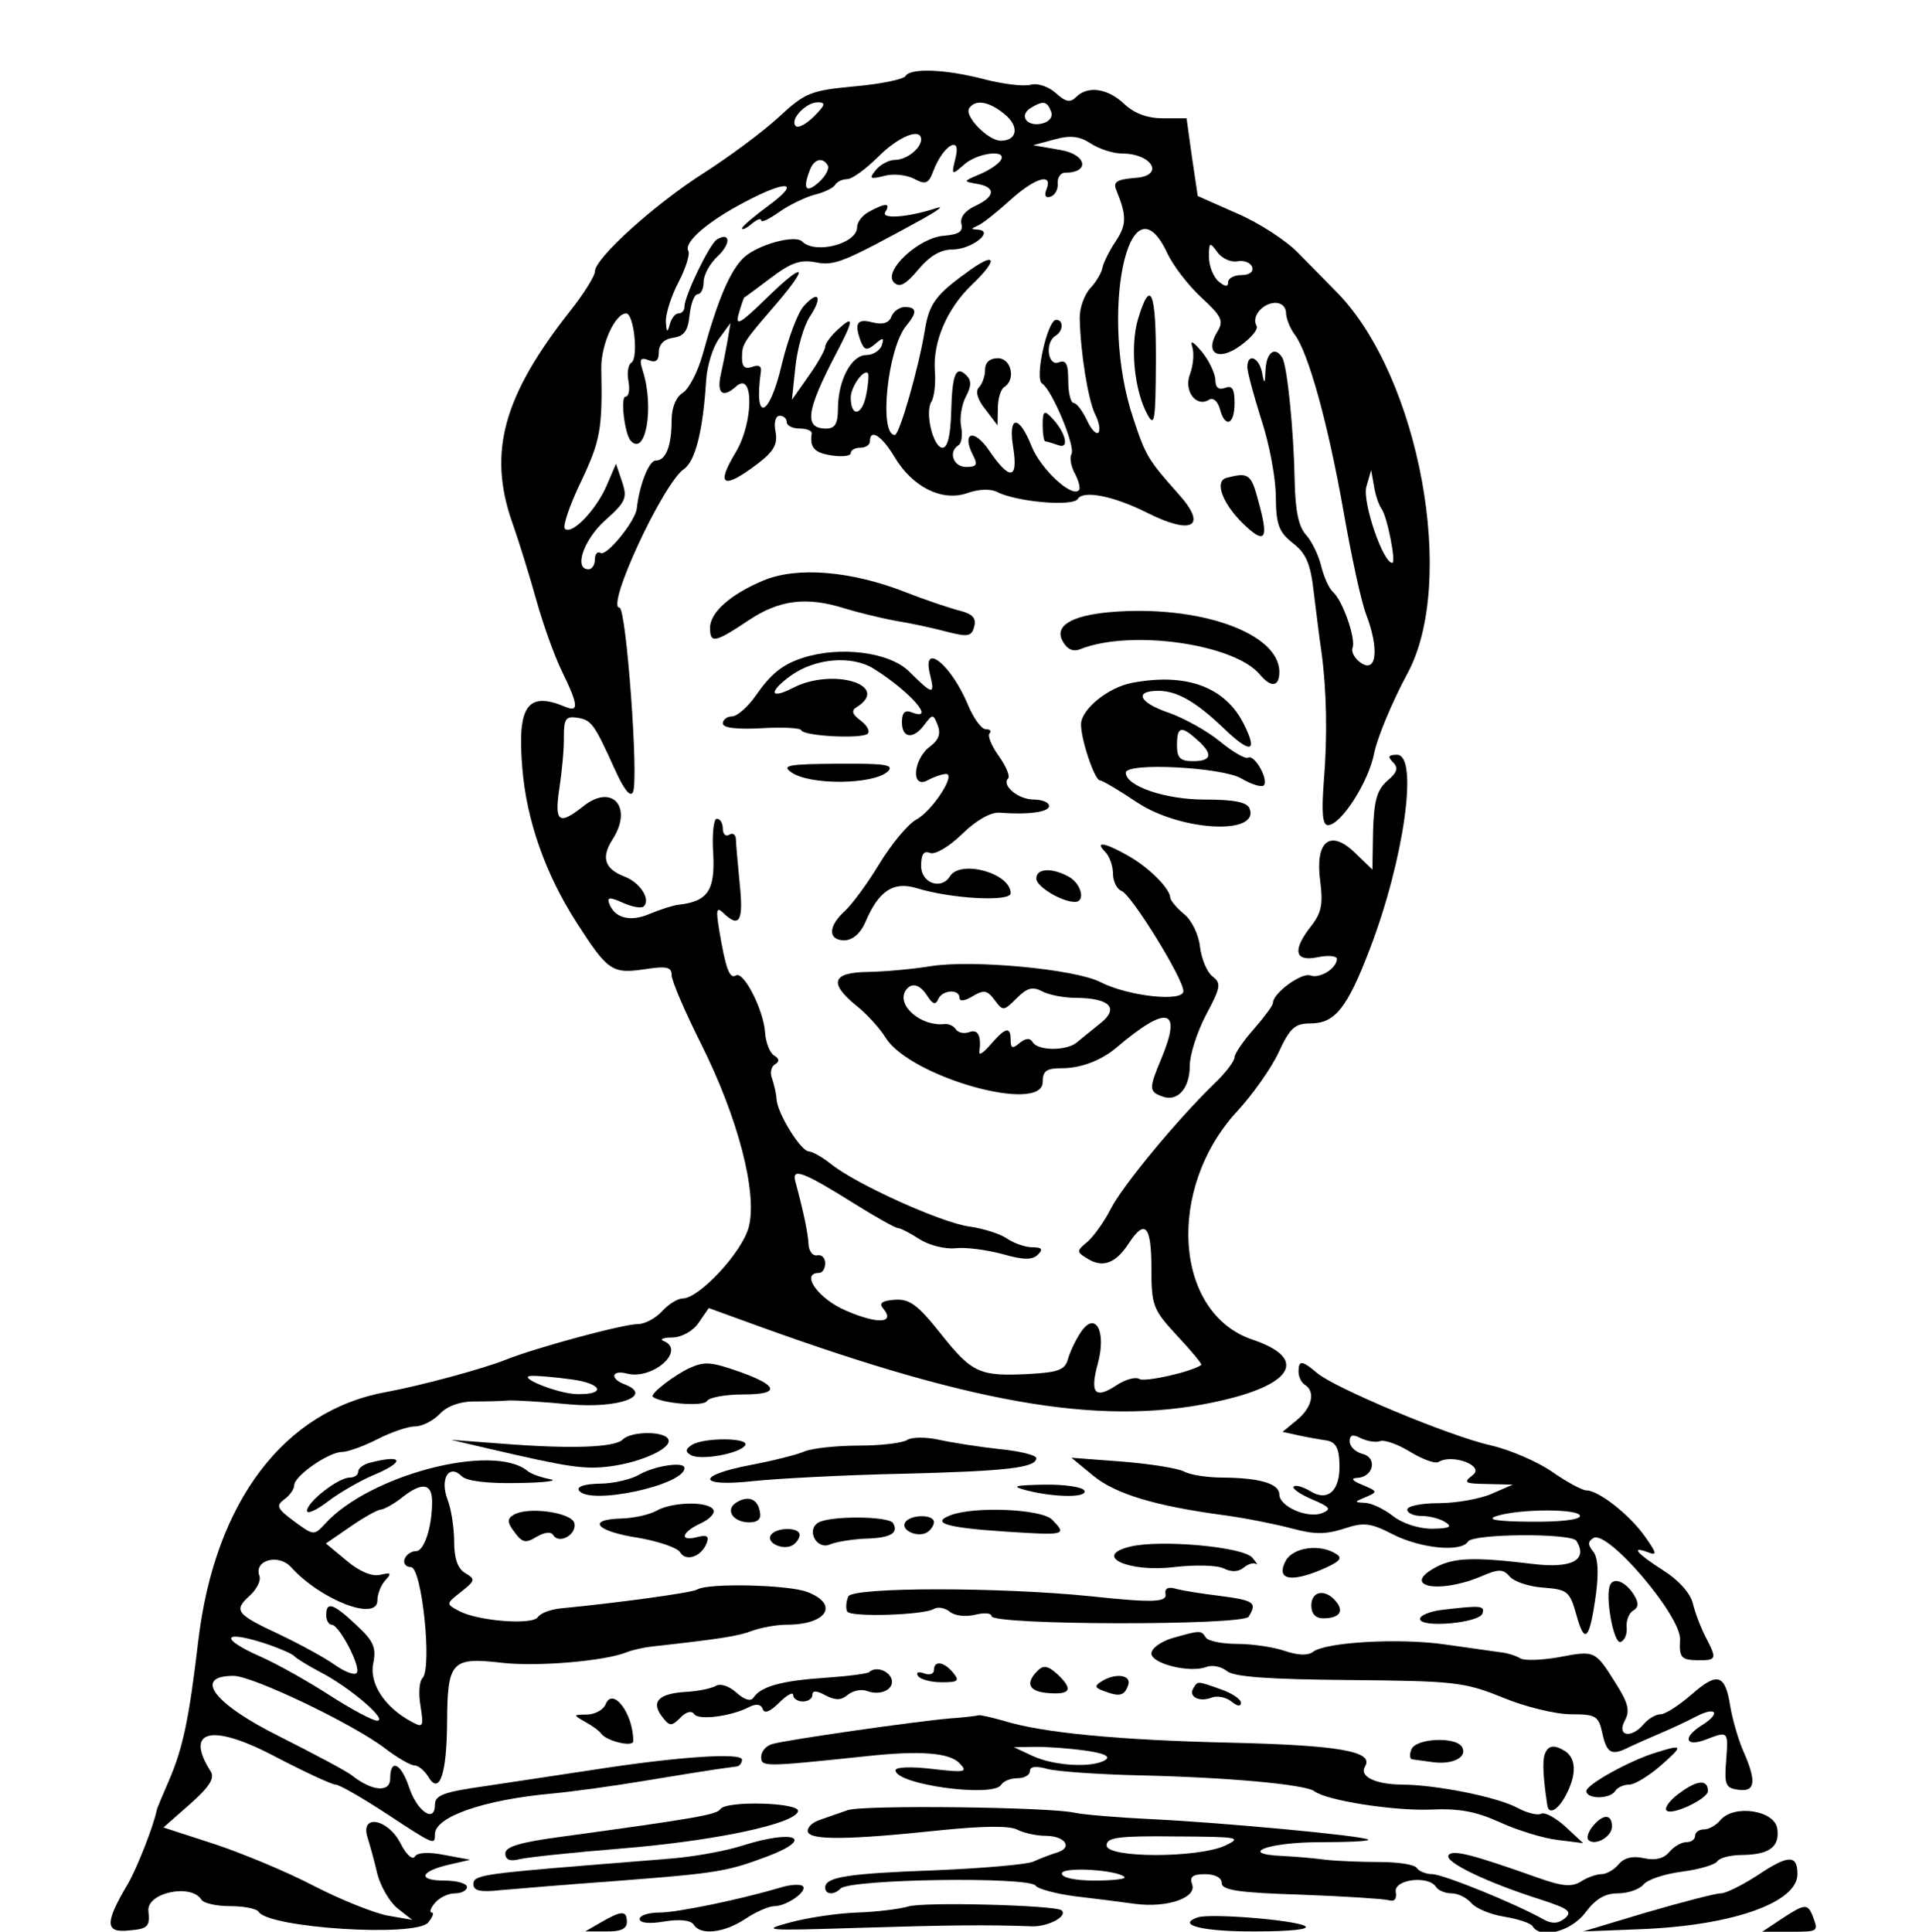 <?xml version="1.0" encoding="utf-8"?>
<svg version="1.0" xmlns="http://www.w3.org/2000/svg" width="300pt" height="302pt" viewBox="0 0 300 302" preserveAspectRatio="xMidYMid meet" xmlns:bx="https://boxy-svg.com"><defs><bx:export><bx:file format="svg" units="pt"/></bx:export></defs><g transform="translate(0,302) scale(0.05,-0.05)" fill="#000000" stroke="none"><path d="M2831 5802 c-6 -10 -78 -25 -159 -32 -138 -13 -155 -20 -238 -97 -50 -46 -154 -123 -232 -173 -153 -97 -342 -267 -342 -309 0 -14 -35 -70 -77 -123 -209 -265 -258 -441 -182 -660 23 -65 57 -176 77 -248 20 -71 55 -170 79 -219 52 -107 54 -130 8 -110 -116 48 -148 1 -132 -191 13 -165 72 -332 170 -485 97 -151 111 -160 210 -146 71 11 87 8 87 -18 0 -18 41 -113 91 -213 117 -233 178 -469 150 -575 -21 -79 -155 -223 -207 -223 -15 0 -44 -18 -64 -40 -20 -22 -54 -40 -75 -40 -46 0 -317 -73 -415 -112 -73 -29 -267 -81 -370 -100 -322 -57 -538 -343 -590 -778 -29 -246 -48 -337 -93 -440 -19 -44 -36 -84 -37 -90 -10 -50 -62 -182 -90 -230 -73 -123 -72 -154 3 -146 60 5 66 12 61 61 -6 57 134 87 166 35 7 -11 47 -20 90 -20 43 0 83 -8 89 -18 31 -50 491 -80 530 -33 14 17 19 31 11 31 -8 0 -4 14 10 30 14 17 42 30 62 30 21 0 38 9 38 20 0 11 -32 20 -71 20 -85 0 -76 29 16 50 l65 15 -80 15 c-50 10 -85 8 -93 -5 -7 -12 -28 7 -45 42 -40 77 -126 92 -103 18 8 -25 22 -76 31 -115 10 -38 38 -87 63 -107 l46 -36 -80 14 c-43 9 -146 50 -229 93 -82 43 -222 101 -309 130 l-160 52 83 73 c61 54 78 81 65 102 -82 129 0 151 193 51 97 -51 186 -92 197 -92 12 0 83 -41 158 -90 152 -100 153 -100 153 -65 0 55 155 108 366 127 64 6 195 24 290 40 96 16 197 32 224 36 28 4 57 8 65 9 8 2 15 11 15 21 0 23 -203 9 -460 -31 -104 -16 -260 -39 -345 -52 -127 -18 -155 -28 -155 -58 0 -59 -56 -21 -81 55 -25 75 -59 91 -59 27 0 -45 -57 -40 -120 10 -16 13 -118 67 -225 121 -206 102 -273 190 -145 190 60 0 373 -150 473 -226 39 -30 81 -54 93 -54 12 0 31 -16 43 -35 35 -60 58 7 59 172 1 188 14 202 170 184 110 -13 323 5 392 33 17 7 53 15 80 18 208 23 268 32 312 49 28 10 76 19 108 19 125 0 165 63 65 102 -58 23 -311 29 -345 8 -16 -10 -242 -41 -427 -59 -31 -3 -63 -15 -71 -27 -16 -26 -187 -13 -247 19 -41 22 -41 22 7 60 44 35 45 39 13 58 -24 14 -35 46 -35 99 0 42 -9 102 -21 132 -24 65 5 112 45 72 15 -15 81 -23 175 -21 83 1 129 7 101 12 -27 5 -59 16 -71 26 -108 88 -495 -13 -633 -166 -34 -37 -36 -36 -96 8 -54 40 -58 49 -31 69 17 12 31 32 31 44 0 29 108 104 149 104 18 0 68 18 111 40 43 22 96 40 118 40 22 0 57 18 77 39 22 24 63 39 105 39 39 0 88 1 110 3 22 1 108 -4 190 -12 154 -14 266 27 172 63 -47 18 -39 46 9 33 80 -20 185 73 114 102 -14 5 -1 11 28 11 30 1 65 21 82 47 l31 45 157 -57 c697 -252 1094 -315 1451 -231 223 52 262 132 93 189 -246 82 -272 472 -49 714 48 52 107 135 130 185 35 76 51 90 99 90 77 0 115 47 186 233 107 279 153 607 85 607 -27 0 -30 -6 -13 -23 18 -18 14 -32 -18 -59 -32 -28 -41 -62 -44 -156 l-2 -121 -55 53 c-78 75 -125 35 -108 -90 9 -70 4 -98 -28 -139 -60 -76 -53 -113 20 -98 33 7 60 4 60 -5 0 -30 -54 -63 -83 -52 -27 10 -117 -55 -117 -86 0 -8 -27 -44 -60 -82 -33 -37 -60 -77 -60 -88 0 -12 -29 -50 -65 -84 -117 -114 -283 -315 -321 -388 -20 -40 -53 -86 -73 -104 -36 -30 -36 -32 0 -54 47 -29 88 -14 128 48 51 78 71 56 71 -77 0 -118 5 -130 81 -212 45 -48 79 -89 75 -91 -32 -22 -177 -54 -193 -44 -12 8 -45 -1 -73 -20 -67 -44 -83 -24 -57 70 27 102 -9 164 -54 96 -16 -24 -34 -62 -40 -84 -9 -33 -30 -41 -120 -46 -156 -8 -179 2 -277 125 -73 92 -98 110 -144 107 -41 -3 -51 -11 -36 -28 38 -46 -18 -49 -117 -6 -87 37 -144 118 -84 118 11 0 19 14 19 30 0 17 -11 28 -25 25 -14 -3 -26 13 -27 35 -2 36 -15 98 -41 195 -13 46 25 31 185 -69 67 -42 128 -76 136 -76 7 0 37 -15 66 -34 29 -19 79 -32 112 -29 33 4 99 -5 148 -18 66 -19 94 -19 111 -2 17 17 13 23 -17 23 -21 0 -57 12 -79 27 -21 15 -75 32 -119 38 -87 12 -350 131 -430 194 -27 22 -59 40 -71 41 -25 0 -98 118 -101 163 -1 19 -8 47 -14 65 -7 17 -3 37 9 44 15 9 14 18 -3 28 -13 8 -26 41 -28 73 -5 70 -67 192 -91 177 -20 -12 -32 21 -52 140 -11 66 -9 76 13 55 50 -48 63 -25 51 90 -6 63 -12 127 -12 141 -1 15 -10 21 -21 14 -11 -7 -20 2 -20 19 0 17 -8 31 -19 31 -10 0 -15 -50 -11 -110 6 -114 -17 -149 -109 -159 -17 -2 -58 -15 -91 -29 -61 -26 -110 -12 -126 35 -6 18 4 18 44 0 29 -13 58 -18 65 -11 22 22 -11 74 -60 93 -63 24 -74 60 -38 116 65 100 0 176 -90 105 -78 -62 -92 -51 -76 55 8 52 15 125 14 161 0 56 6 65 41 60 45 -7 53 -17 119 -163 28 -62 48 -87 56 -70 19 37 -21 577 -42 577 -44 0 136 388 201 433 36 25 60 119 70 279 3 45 21 104 41 130 l35 48 -10 -60 c-6 -33 -15 -78 -20 -100 -14 -61 6 -76 48 -38 56 50 54 -115 -2 -207 -63 -104 -39 -117 69 -35 51 39 63 61 56 100 -6 29 0 50 13 50 12 0 22 -9 22 -20 0 -11 18 -20 40 -20 22 0 39 -7 38 -15 -7 -44 8 -61 62 -69 33 -5 60 -2 60 7 0 10 14 17 30 17 17 0 30 9 30 20 0 41 37 18 77 -49 56 -94 148 -140 227 -113 35 13 73 14 93 4 60 -31 237 -47 253 -22 17 28 112 9 214 -42 144 -73 193 -45 101 57 -95 107 -103 119 -142 238 -107 319 -14 770 106 517 18 -40 67 -103 107 -140 63 -58 71 -73 51 -106 -42 -68 1 -96 71 -45 34 24 57 52 51 62 -17 27 16 69 56 72 20 1 35 -11 36 -30 0 -18 12 -49 27 -69 43 -56 105 -281 153 -554 24 -137 55 -281 70 -320 41 -107 34 -184 -14 -154 -20 13 -33 35 -28 48 11 29 -31 149 -62 176 -12 11 -28 47 -36 80 -8 33 -29 77 -47 97 -24 26 -34 76 -36 170 -3 157 -23 359 -39 385 -22 36 -49 17 -52 -37 -2 -47 -4 -49 -11 -10 -10 49 -46 62 -46 17 0 -15 20 -89 44 -165 25 -75 45 -183 45 -240 1 -87 9 -110 53 -145 42 -32 56 -65 66 -156 8 -64 18 -147 24 -186 16 -118 19 -263 7 -405 -7 -96 -4 -135 13 -135 41 0 128 136 145 227 10 48 56 159 103 246 156 286 39 926 -218 1191 -29 29 -83 85 -122 124 -38 40 -125 96 -193 125 l-122 54 -18 121 -17 122 -73 0 c-49 0 -90 15 -122 45 -52 49 -114 58 -151 21 -18 -18 -32 -15 -63 13 -22 20 -57 32 -78 26 -22 -6 -87 2 -145 17 -123 32 -231 36 -247 10z m-286 -126 c-24 -24 -50 -38 -57 -30 -20 19 31 74 69 74 26 0 23 -9 -12 -44z m596 7 c47 -38 40 -83 -12 -83 -39 0 -114 76 -99 101 19 29 61 23 111 -18z m145 9 c7 -17 -4 -32 -27 -38 -47 -12 -75 24 -37 48 39 24 52 22 64 -10z m-406 -88 c0 -28 -46 -64 -82 -64 -18 0 -45 -14 -59 -31 -23 -28 -19 -30 26 -19 28 8 70 3 93 -9 36 -19 45 -16 60 24 30 80 88 115 70 43 -14 -57 -13 -57 26 -23 42 38 137 49 115 14 -7 -12 -37 -32 -66 -44 -52 -22 -52 -22 -8 -30 60 -10 57 -40 -6 -69 -32 -15 -48 -36 -43 -56 6 -24 -8 -33 -54 -37 -79 -5 -192 -111 -157 -146 17 -17 36 -8 76 40 36 43 70 63 108 63 58 0 133 58 78 62 -21 1 -22 3 -1 12 14 5 59 41 100 78 79 72 137 90 116 36 -8 -20 -3 -28 13 -23 14 5 24 24 22 42 -1 18 9 33 23 33 79 0 68 57 -14 71 l-86 15 67 18 c50 14 79 10 114 -13 26 -17 70 -31 97 -31 94 0 134 -69 44 -76 -62 -5 -73 -13 -61 -40 32 -79 32 -107 -3 -159 -20 -30 -38 -67 -41 -82 -2 -14 -19 -44 -38 -64 -19 -21 -34 -63 -33 -94 2 -106 26 -255 48 -300 13 -25 17 -51 10 -58 -7 -6 -23 11 -36 40 -14 29 -32 53 -41 53 -9 0 -17 31 -17 69 0 54 -7 67 -30 58 -34 -13 -44 62 -10 83 25 15 26 50 2 50 -27 0 -68 -184 -44 -199 31 -19 106 -199 92 -221 -6 -10 -2 -38 11 -61 12 -23 18 -47 12 -52 -23 -23 -118 66 -147 136 -40 102 -75 100 -58 -3 16 -100 -11 -103 -75 -9 -48 71 -88 58 -50 -16 15 -28 10 -35 -22 -35 -41 0 -57 48 -24 68 10 6 13 33 8 59 -5 27 2 68 15 93 17 32 18 50 2 66 -33 33 -45 6 -48 -114 -2 -72 -11 -112 -27 -112 -29 0 -56 110 -35 144 9 14 14 57 11 95 -7 92 38 196 115 270 81 77 79 106 -3 48 -108 -77 -129 -104 -143 -187 -19 -119 -80 -330 -94 -330 -51 0 -23 272 36 342 34 41 33 58 -5 58 -16 0 -35 -13 -42 -30 -7 -20 -27 -26 -59 -18 -49 13 -58 -3 -36 -61 11 -26 18 -28 44 -7 25 22 29 21 21 -4 -6 -16 -27 -30 -48 -30 -47 0 -88 -78 -89 -165 0 -50 -9 -65 -37 -65 -70 0 -63 55 32 236 55 105 56 121 5 74 -22 -20 -40 -44 -40 -54 0 -10 -23 -51 -52 -92 l-52 -74 11 104 c6 57 26 127 45 156 41 62 28 85 -19 33 -19 -21 -49 -102 -68 -180 -39 -169 -89 -188 -66 -25 3 17 -7 23 -27 15 -23 -8 -32 0 -32 28 0 44 3 48 109 171 104 122 86 131 -31 17 -85 -83 -100 -91 -88 -49 8 28 16 50 17 50 2 0 39 28 83 61 63 48 93 58 140 49 59 -12 86 -1 336 136 46 26 66 41 44 34 -91 -30 -176 -36 -162 -13 18 29 1 29 -49 2 -22 -11 -39 -33 -39 -49 0 -52 -131 -86 -172 -45 -22 22 -136 -9 -181 -49 -43 -40 -82 -129 -130 -304 -15 -54 -43 -108 -62 -120 -21 -13 -35 -46 -35 -85 0 -82 -18 -127 -50 -127 -21 0 -51 -77 -59 -150 -4 -39 -94 -150 -113 -139 -10 6 -18 -3 -18 -20 0 -17 -9 -31 -20 -31 -47 0 -15 93 52 153 65 58 70 70 53 121 l-19 56 -30 -70 c-34 -77 -109 -154 -130 -133 -7 8 15 74 51 148 60 127 67 163 63 353 -1 75 43 172 78 172 24 0 39 -140 16 -154 -10 -6 -14 -32 -9 -58 5 -27 1 -48 -9 -48 -17 0 -3 -117 16 -138 47 -51 74 105 38 218 -12 37 -8 44 18 34 22 -9 32 -2 32 25 0 24 16 41 45 45 34 5 46 21 51 71 4 36 15 65 25 65 11 0 19 18 19 39 0 22 20 58 44 80 42 39 40 78 -3 52 -23 -15 -101 -176 -101 -210 0 -12 -8 -21 -19 -21 -10 0 -22 -16 -27 -35 -7 -27 -10 -24 -12 9 -1 25 17 81 40 125 23 44 36 88 30 97 -15 26 61 92 176 152 134 71 178 65 76 -10 -46 -34 -84 -66 -84 -72 0 -6 14 0 30 14 17 14 30 19 30 11 0 -8 25 4 56 26 31 22 81 46 110 54 30 7 59 21 65 31 6 10 23 18 38 18 15 0 59 32 97 70 64 64 134 92 134 54z m-292 -81 c6 -10 -7 -34 -28 -53 -40 -36 -51 -21 -28 38 13 35 40 42 56 15z m1281 -300 c20 4 41 -4 46 -18 5 -15 -9 -25 -33 -25 -23 0 -42 -10 -42 -22 0 -16 -9 -15 -30 2 -16 14 -30 48 -30 76 0 47 2 49 26 16 14 -20 43 -33 63 -29z m-1161 -419 c-13 -65 -48 -69 -48 -7 0 33 40 90 54 76 3 -4 1 -35 -6 -69z m1611 -354 c18 -23 47 -170 34 -170 -29 0 -94 191 -81 238 l15 52 9 -50 c4 -27 15 -59 23 -70z m-2532 -2723 c97 -13 109 -48 17 -46 -60 1 -193 55 -142 57 18 1 74 -4 125 -11z m-436 -379 c1 -79 -24 -158 -50 -158 -15 0 -31 -11 -36 -25 -5 -14 5 -25 20 -25 34 0 67 -316 36 -347 -10 -10 -13 -49 -6 -88 10 -64 8 -68 -27 -49 -85 45 -134 120 -121 183 10 50 1 70 -53 120 -72 68 -94 75 -94 31 0 -16 8 -30 17 -30 24 0 94 -136 78 -151 -7 -8 -38 4 -69 26 -31 22 -108 64 -171 94 -137 64 -146 75 -94 122 22 20 36 48 30 62 -18 49 60 70 99 27 93 -103 270 -171 270 -104 0 20 11 48 25 63 20 22 18 25 -16 17 -26 -6 -65 10 -105 44 l-65 54 77 53 c42 29 85 53 95 53 10 1 42 18 69 40 59 46 90 42 91 -12z m-509 -451 c37 -13 73 -29 78 -35 6 -7 43 -30 83 -51 91 -47 212 -151 176 -151 -14 0 -81 36 -148 79 -66 43 -164 98 -216 121 -136 60 -117 86 27 37z"/><path d="M3080 4884 c0 -20 -9 -45 -19 -55 -12 -12 -5 -38 20 -69 l38 -50 1 54 c0 29 9 59 20 66 37 23 22 90 -20 90 -25 0 -40 -13 -40 -36z"/><path d="M3260 4711 c0 -28 4 -51 8 -51 5 0 23 -6 41 -12 37 -14 22 43 -23 88 -21 22 -26 18 -26 -25z"/><path d="M3558 5042 c-25 -85 -12 -223 30 -299 22 -40 25 -17 26 165 1 223 -17 264 -56 134z"/><path d="M3728 4955 c6 -20 3 -57 -7 -84 -21 -53 19 -106 59 -81 13 8 27 -4 34 -28 16 -62 46 -51 46 17 0 45 -7 57 -30 48 -20 -7 -30 1 -30 26 -1 20 -20 60 -42 87 -28 33 -38 38 -30 15z"/><path d="M3835 4546 c-41 -11 -10 -88 63 -154 58 -53 68 -34 38 75 -24 92 -31 97 -101 79z"/><path d="M2387 4225 c-103 -43 -167 -100 -167 -148 0 -50 15 -47 120 23 97 65 182 75 300 38 39 -12 111 -30 160 -39 50 -8 123 -24 163 -35 64 -16 75 -14 83 17 7 26 -5 39 -43 49 -29 7 -107 33 -173 59 -169 66 -338 80 -443 36z"/><path d="M3470 4126 c-121 -11 -173 -43 -148 -90 14 -26 33 -35 55 -26 157 63 482 17 562 -79 35 -42 61 -39 61 8 0 122 -252 211 -530 187z"/><path d="M2510 3983 c-64 -21 -99 -49 -147 -118 -25 -36 -59 -65 -74 -65 -16 0 -29 -10 -29 -22 0 -14 43 -19 120 -15 66 4 122 1 125 -6 7 -19 191 -28 208 -11 8 8 -2 26 -22 41 -26 19 -30 31 -14 41 112 69 -73 126 -198 61 -72 -37 -77 -13 -7 38 76 55 191 65 260 22 115 -72 197 -167 118 -136 -21 8 -30 -2 -30 -31 0 -51 36 -55 71 -7 25 33 27 33 41 -3 10 -26 3 -46 -24 -66 -53 -39 -61 -134 -8 -106 20 11 47 20 58 20 32 0 -43 -116 -94 -143 -25 -14 -76 -75 -114 -137 -37 -62 -87 -129 -109 -149 -52 -47 -53 -91 -1 -91 25 0 50 21 65 55 42 100 88 130 161 108 111 -34 294 -43 294 -16 0 63 -157 106 -190 53 -27 -44 -90 -21 -90 32 0 37 8 49 28 41 16 -6 60 20 101 60 44 43 89 68 116 66 91 -7 155 2 155 21 0 11 -21 20 -48 20 -48 0 -101 44 -80 66 7 6 -6 38 -29 70 -23 32 -36 64 -29 71 7 7 2 13 -12 13 -13 0 -38 34 -55 75 -53 128 -146 202 -119 95 16 -64 8 -63 -65 10 -61 61 -216 81 -333 43z"/><path d="M3540 3905 c-75 -14 -160 -83 -160 -130 0 -49 43 -175 59 -175 7 0 60 -31 118 -70 136 -89 382 -102 350 -18 -8 20 -48 28 -141 28 -123 0 -246 42 -246 84 0 33 302 17 361 -18 32 -19 63 -28 70 -22 17 17 -29 99 -49 87 -8 -5 -48 18 -88 51 -40 33 -114 74 -164 91 -89 31 -105 67 -28 67 58 0 117 -34 203 -116 85 -82 109 -78 64 12 -58 116 -179 161 -349 129z m203 -178 c51 -45 46 -67 -13 -67 -40 0 -50 10 -50 50 0 59 13 62 63 17z"/><path d="M2473 3626 c56 -42 259 -40 303 2 21 21 -9 25 -156 24 -153 -1 -177 -5 -147 -26z"/><path d="M3456 3376 c13 -13 24 -44 24 -68 0 -24 12 -48 27 -54 31 -12 193 -274 193 -313 0 -35 -173 -16 -259 28 -79 41 -402 71 -531 50 -55 -9 -143 -17 -195 -18 -113 -1 -125 -34 -38 -105 32 -25 74 -71 93 -102 78 -122 490 -238 490 -137 0 35 12 43 61 43 58 0 121 24 168 63 161 137 208 125 142 -33 -39 -93 -39 -103 2 -118 48 -19 87 24 87 96 0 34 23 106 51 159 46 86 48 99 20 120 -17 13 -34 54 -39 92 -4 39 -26 84 -50 103 -23 19 -42 42 -43 51 -1 29 -68 96 -133 132 -72 41 -105 46 -70 11z m-556 -451 c16 -25 25 -28 33 -10 12 30 67 34 67 5 0 -12 17 -10 41 5 35 21 46 19 69 -12 26 -35 28 -35 69 6 33 33 50 37 80 21 21 -11 68 -20 105 -20 106 -1 137 -32 76 -80 -27 -22 -61 -49 -74 -60 -32 -26 -120 -26 -137 1 -8 14 -21 14 -41 -2 -22 -19 -28 -17 -28 9 0 44 -16 40 -62 -13 -21 -25 -37 -36 -36 -25 7 51 -4 73 -31 63 -17 -6 -35 -2 -42 8 -7 11 -23 19 -36 17 -73 -8 -150 58 -122 104 18 28 45 21 69 -17z"/><path d="M3240 3293 c0 -25 79 -73 121 -73 34 0 20 58 -20 79 -53 29 -101 26 -101 -6z"/><path d="M2159 1764 c-49 -22 -127 -82 -118 -91 24 -21 157 -32 169 -14 7 12 59 21 115 21 117 0 110 28 -19 73 -84 29 -102 30 -147 11z"/><path d="M4060 1751 c0 -16 9 -34 20 -41 34 -21 22 -72 -25 -110 l-45 -37 50 -11 c28 -6 67 -13 88 -16 28 -5 39 -23 40 -73 3 -84 -36 -120 -92 -85 -22 13 -45 20 -51 14 -6 -6 20 -24 57 -40 57 -24 62 -31 32 -43 -46 -18 -134 21 -134 58 0 34 -61 52 -176 53 -48 0 -102 8 -122 19 -19 10 -106 24 -194 31 l-158 12 68 -56 c69 -57 194 -95 412 -124 66 -9 160 -28 209 -41 70 -19 105 -19 162 -1 63 21 83 19 155 -18 87 -44 213 -56 234 -22 15 25 324 27 339 2 37 -60 -15 -87 -137 -72 -181 22 -246 20 -302 -10 -111 -59 4 -85 136 -31 60 26 73 26 94 2 13 -16 60 -32 105 -35 76 -6 83 -11 104 -86 26 -94 41 -78 61 66 9 69 6 115 -9 133 -17 21 -17 31 1 42 44 27 274 -243 271 -317 -3 -56 3 -64 52 -65 63 -1 64 3 28 72 -15 29 -33 76 -40 105 -8 33 -45 74 -93 104 -83 53 -104 78 -46 56 28 -11 26 -2 -11 50 -48 68 -145 144 -183 144 -13 0 -61 26 -107 58 -46 32 -132 69 -193 83 -129 29 -487 179 -542 226 -47 40 -58 41 -58 4z m255 -217 c14 5 56 -10 95 -34 38 -23 78 -38 88 -31 43 26 145 -12 107 -41 -31 -24 -26 -27 45 -28 l80 -2 -67 -29 c-37 -16 -112 -29 -165 -29 -54 0 -98 -9 -98 -20 0 -11 20 -20 45 -20 25 0 59 -9 75 -20 22 -14 12 -19 -42 -20 -43 0 -94 17 -123 40 -28 22 -68 41 -88 41 -34 2 -33 3 3 18 38 16 38 18 -10 38 -32 13 -38 21 -17 22 51 2 65 63 17 75 -22 6 -40 23 -40 39 0 21 10 23 35 10 19 -9 46 -14 60 -9z m625 -234 c0 -12 -64 -19 -155 -18 -108 1 -140 7 -105 18 73 23 260 23 260 0z"/><path d="M1947 1539 c-25 -25 -161 -30 -377 -13 l-160 12 120 -28 c249 -58 297 -65 377 -55 100 13 199 59 182 86 -15 25 -116 24 -142 -2z"/><path d="M2837 1538 c-15 -10 -83 -18 -151 -18 -68 0 -145 -8 -170 -18 -25 -11 -102 -30 -171 -43 -171 -33 -164 -69 10 -50 74 8 284 19 465 23 331 8 420 19 420 49 0 9 -52 22 -115 28 -63 7 -148 20 -188 29 -40 9 -85 9 -100 0z"/><path d="M2163 1522 c-20 -13 -21 -21 -4 -31 29 -19 155 4 171 30 15 24 -130 25 -167 1z"/><path d="M1155 1466 c-19 -5 -35 -17 -35 -27 0 -11 -12 -19 -27 -19 -35 0 -133 -76 -133 -104 0 -11 30 2 66 30 37 28 100 64 140 81 103 43 96 67 -11 39z"/><path d="M2000 1430 c-27 -16 -84 -29 -126 -29 -46 -1 -71 -9 -64 -21 30 -48 330 16 330 70 0 21 -92 7 -140 -20z"/><path d="M3210 1380 c91 -23 194 -23 180 0 -7 11 -64 19 -126 18 -94 -2 -104 -5 -54 -18z"/><path d="M2302 1342 c-36 -23 -10 -62 41 -62 27 0 38 11 33 33 -7 41 -37 52 -74 29z"/><path d="M2052 1316 c-22 -12 -71 -23 -110 -24 -110 -3 -78 -40 52 -60 64 -11 123 -31 132 -45 18 -31 66 -15 83 27 9 23 2 28 -29 20 -57 -15 -50 15 11 43 28 13 46 32 39 43 -17 27 -130 24 -178 -4z"/><path d="M1605 1303 c-20 -12 -19 -24 4 -54 24 -33 35 -35 69 -14 24 14 45 17 52 5 18 -29 73 1 66 37 -7 34 -147 54 -191 26z"/><path d="M2971 1302 c-62 -24 -10 -39 175 -51 186 -12 191 -11 143 38 -34 33 -244 42 -318 13z"/><path d="M2558 1279 c-38 -24 -4 -86 37 -68 19 8 68 16 109 18 80 2 107 17 88 49 -15 22 -198 23 -234 1z"/><path d="M2830 1280 c-15 -25 40 -49 69 -31 12 8 21 22 21 32 0 25 -74 24 -90 -1z"/><path d="M2410 1240 c-15 -25 40 -49 69 -31 12 8 21 22 21 32 0 25 -74 24 -90 -1z"/><path d="M3533 1204 c-118 -29 -5 -81 137 -64 67 8 136 6 156 -4 24 -12 46 -11 62 2 14 12 32 17 39 12 7 -5 2 4 -12 20 -30 34 -289 57 -382 34z"/><path d="M4020 1160 c-31 -58 13 -69 109 -29 59 25 71 37 49 50 -51 33 -135 21 -158 -21z"/><path d="M5035 1086 c-18 -33 10 -188 32 -180 13 5 21 25 19 46 -2 21 7 44 20 52 18 11 18 24 3 49 -25 40 -61 56 -74 33z"/><path d="M2652 1048 c-7 -18 -8 -38 -3 -47 11 -18 238 -11 270 8 13 8 35 4 50 -8 15 -13 50 -17 79 -10 29 7 52 6 52 -4 0 -29 785 -30 804 -2 27 44 18 51 -89 65 -58 7 -121 17 -141 23 -22 6 -33 0 -30 -16 6 -27 -38 -29 -234 -8 -285 29 -747 29 -758 -1z"/><path d="M4100 1020 c0 -25 13 -40 37 -40 50 0 67 21 40 53 -33 40 -77 33 -77 -13z"/><path d="M4505 1006 c-36 -5 -65 -17 -65 -28 0 -29 185 -13 195 17 8 25 -4 26 -130 11z"/><path d="M3665 918 c-36 -11 -65 -32 -65 -48 0 -32 121 -62 172 -42 18 7 47 1 64 -13 21 -18 131 -26 382 -28 330 -3 360 -6 481 -55 70 -29 166 -52 213 -52 78 0 86 -5 98 -60 14 -63 29 -71 85 -42 19 9 62 28 95 42 33 14 85 38 115 54 63 32 75 8 15 -29 -59 -37 -51 -68 11 -45 73 28 73 29 66 -65 -6 -75 -2 -86 38 -91 53 -8 58 25 16 120 -16 36 -34 99 -41 140 -16 102 -40 109 -121 38 -39 -34 -82 -62 -97 -62 -15 0 -38 -14 -52 -30 -39 -47 -86 -39 -60 10 17 31 11 55 -29 118 -64 102 -64 102 -179 80 -53 -9 -107 -11 -119 -3 -13 8 -41 17 -63 19 -22 3 -98 14 -170 24 -142 21 -375 8 -415 -23 -16 -12 -46 -11 -88 3 -34 12 -102 22 -149 22 -47 0 -91 9 -98 20 -14 23 -17 23 -105 -2z"/><path d="M2920 818 c0 -12 -14 -17 -31 -10 -18 6 -26 3 -19 -8 7 -11 40 -20 74 -20 52 0 57 4 36 30 -29 35 -60 39 -60 8z"/><path d="M3244 816 c-40 -40 -27 -66 36 -70 69 -5 76 13 24 61 -28 25 -42 27 -60 9z"/><path d="M2718 812 c-4 -5 -66 -13 -138 -18 -136 -9 -201 -27 -224 -62 -9 -13 -28 -7 -54 16 -22 20 -50 29 -63 21 -14 -8 -55 -17 -93 -19 -86 -5 -111 -30 -77 -76 24 -32 30 -33 58 -5 18 19 35 23 43 12 12 -21 116 -8 173 22 22 11 37 8 42 -7 5 -15 23 -8 51 20 24 24 44 35 44 24 0 -11 14 -20 30 -20 17 0 30 9 30 21 0 14 14 13 41 -2 31 -16 49 -16 70 2 16 13 42 18 59 12 44 -17 89 6 77 39 -11 26 -50 38 -69 20z"/><path d="M3443 782 c-21 -13 -20 -19 7 -29 50 -19 65 -16 77 17 13 33 -39 41 -84 12z"/><path d="M3731 761 c-16 -26 19 -44 57 -29 18 7 46 1 62 -12 18 -15 30 -17 30 -4 0 11 -28 30 -63 42 -76 27 -72 26 -86 3z"/><path d="M1893 710 c-7 -16 -32 -30 -57 -31 -45 0 -45 -1 -6 -23 22 -12 45 -29 50 -37 17 -23 100 -43 100 -23 0 87 -65 172 -87 114z"/><path d="M2970 667 c-106 -9 -511 -67 -555 -80 -19 -5 -35 -23 -35 -40 0 -32 6 -32 330 2 167 18 258 11 290 -22 27 -28 19 -30 -85 -18 -66 8 -115 6 -115 -4 0 -45 304 -86 330 -46 7 12 30 21 51 21 22 0 39 10 39 22 0 15 19 17 55 7 30 -8 159 -17 285 -20 273 -6 522 -28 550 -50 38 -29 251 -62 365 -57 86 4 141 -6 215 -40 55 -25 136 -50 180 -55 l80 -10 -56 52 c-31 28 -65 46 -75 40 -11 -6 -44 2 -74 18 -62 34 -256 73 -363 73 -83 1 -133 26 -114 57 29 47 -82 66 -415 74 -356 8 -593 31 -713 68 -38 11 -74 19 -80 18 -5 -2 -46 -7 -90 -10z m419 -100 c62 -8 85 -19 67 -30 -39 -25 -158 -19 -226 12 l-60 28 62 1 c34 1 105 -4 157 -11z"/><path d="M4413 570 c-7 -16 -5 -31 3 -31 8 -1 37 -5 66 -9 61 -8 108 17 89 48 -20 33 -145 27 -158 -8z"/><path d="M4830 555 c-8 -21 -5 -76 8 -160 5 -33 37 -12 62 40 30 61 27 108 -7 130 -34 21 -53 18 -63 -10z"/><path d="M5180 561 c-84 -25 -220 -101 -220 -121 0 -26 74 -26 90 0 7 11 26 20 44 20 17 0 61 27 99 60 71 62 70 67 -13 41z"/><path d="M5255 436 c-31 -21 -51 -47 -45 -56 12 -20 130 35 130 60 0 36 -32 35 -85 -4z"/><path d="M2252 383 c-11 -17 -80 -29 -497 -86 -128 -17 -175 -31 -175 -52 0 -20 14 -26 45 -18 25 6 167 21 315 33 287 23 542 76 555 116 10 28 -226 35 -243 7z"/><path d="M2650 380 c-22 -8 -61 -21 -86 -30 -25 -8 -42 -25 -38 -38 9 -26 127 -25 411 5 136 14 221 15 244 2 20 -10 59 -19 87 -19 61 0 88 -36 38 -52 -20 -6 -54 -19 -76 -29 -22 -9 -162 -21 -310 -27 -271 -10 -340 -21 -340 -54 0 -22 28 -24 48 -3 30 30 591 38 610 9 7 -10 62 -25 122 -33 61 -7 146 -18 190 -24 101 -13 194 20 177 62 -8 23 2 31 41 31 31 0 52 -11 52 -28 0 -22 53 -30 245 -36 135 -5 259 -13 275 -17 20 -6 28 3 24 26 -6 39 103 52 126 15 7 -11 29 -20 49 -20 20 0 47 -14 61 -30 14 -17 60 -36 103 -43 43 -7 83 -20 89 -30 25 -41 121 -16 165 43 31 42 61 60 101 60 31 0 67 12 80 27 12 16 67 34 122 41 54 7 104 22 110 33 7 10 41 19 76 19 86 1 119 25 111 82 -8 58 -136 77 -178 27 -13 -16 -36 -29 -51 -29 -16 0 -28 -9 -28 -20 0 -11 -12 -20 -28 -20 -15 0 -39 -14 -53 -31 -17 -20 -43 -27 -79 -19 -36 8 -62 1 -79 -19 -14 -17 -38 -31 -54 -31 -15 0 -44 -10 -64 -23 -29 -18 -59 -15 -135 12 -206 73 -267 89 -279 70 -13 -21 120 -85 287 -138 89 -29 101 -38 77 -59 -21 -17 -40 -18 -66 -4 -86 49 -315 142 -349 142 -19 0 -41 9 -48 19 -6 11 -58 19 -116 19 -57 0 -133 3 -169 7 -36 5 -97 10 -136 12 -141 6 -44 43 116 43 89 0 158 3 153 8 -12 12 -464 54 -678 64 -104 5 -212 14 -240 20 -75 18 -664 25 -710 8z m1180 -111 c-87 -39 -370 -39 -370 1 0 25 37 30 215 28 199 -1 210 -3 155 -29z m-314 -98 c6 -6 -36 -11 -93 -11 -62 0 -103 9 -103 22 0 22 173 12 196 -11z"/><path d="M4980 330 c-14 -17 -20 -36 -14 -43 21 -20 74 10 74 42 0 40 -28 40 -60 1z"/><path d="M2320 269 c-49 -16 -148 -34 -220 -40 -71 -6 -188 -15 -260 -21 -332 -27 -360 -32 -360 -59 0 -21 22 -26 85 -19 47 4 211 18 365 29 310 24 342 29 465 75 156 58 92 88 -75 35z"/><path d="M5499 179 c-49 -32 -102 -59 -119 -59 -16 0 -120 -27 -230 -59 l-200 -60 180 7 c285 11 490 83 490 172 0 61 -28 61 -121 -1z"/><path d="M2440 138 c-129 -38 -323 -78 -378 -78 -34 0 -62 -9 -62 -20 0 -13 30 -16 77 -8 49 8 83 4 92 -10 21 -34 95 -26 161 18 33 22 74 40 91 40 41 0 110 51 87 64 -10 5 -40 3 -68 -6z"/><path d="M2840 79 c-27 -8 -99 -17 -160 -19 -60 -2 -155 -16 -210 -31 -93 -25 -77 -26 210 -17 289 9 408 10 546 5 51 -2 114 32 93 50 -19 16 -432 27 -479 12z"/><path d="M5570 40 l-60 -40 85 0 c91 0 91 0 73 48 -16 41 -25 40 -98 -8z"/><path d="M1880 30 l-50 -29 65 0 c45 -1 65 8 65 29 0 37 -16 37 -80 0z"/><path d="M3745 45 c-70 -24 17 -45 181 -44 111 0 172 7 154 17 -34 19 -296 40 -335 27z"/></g></svg>